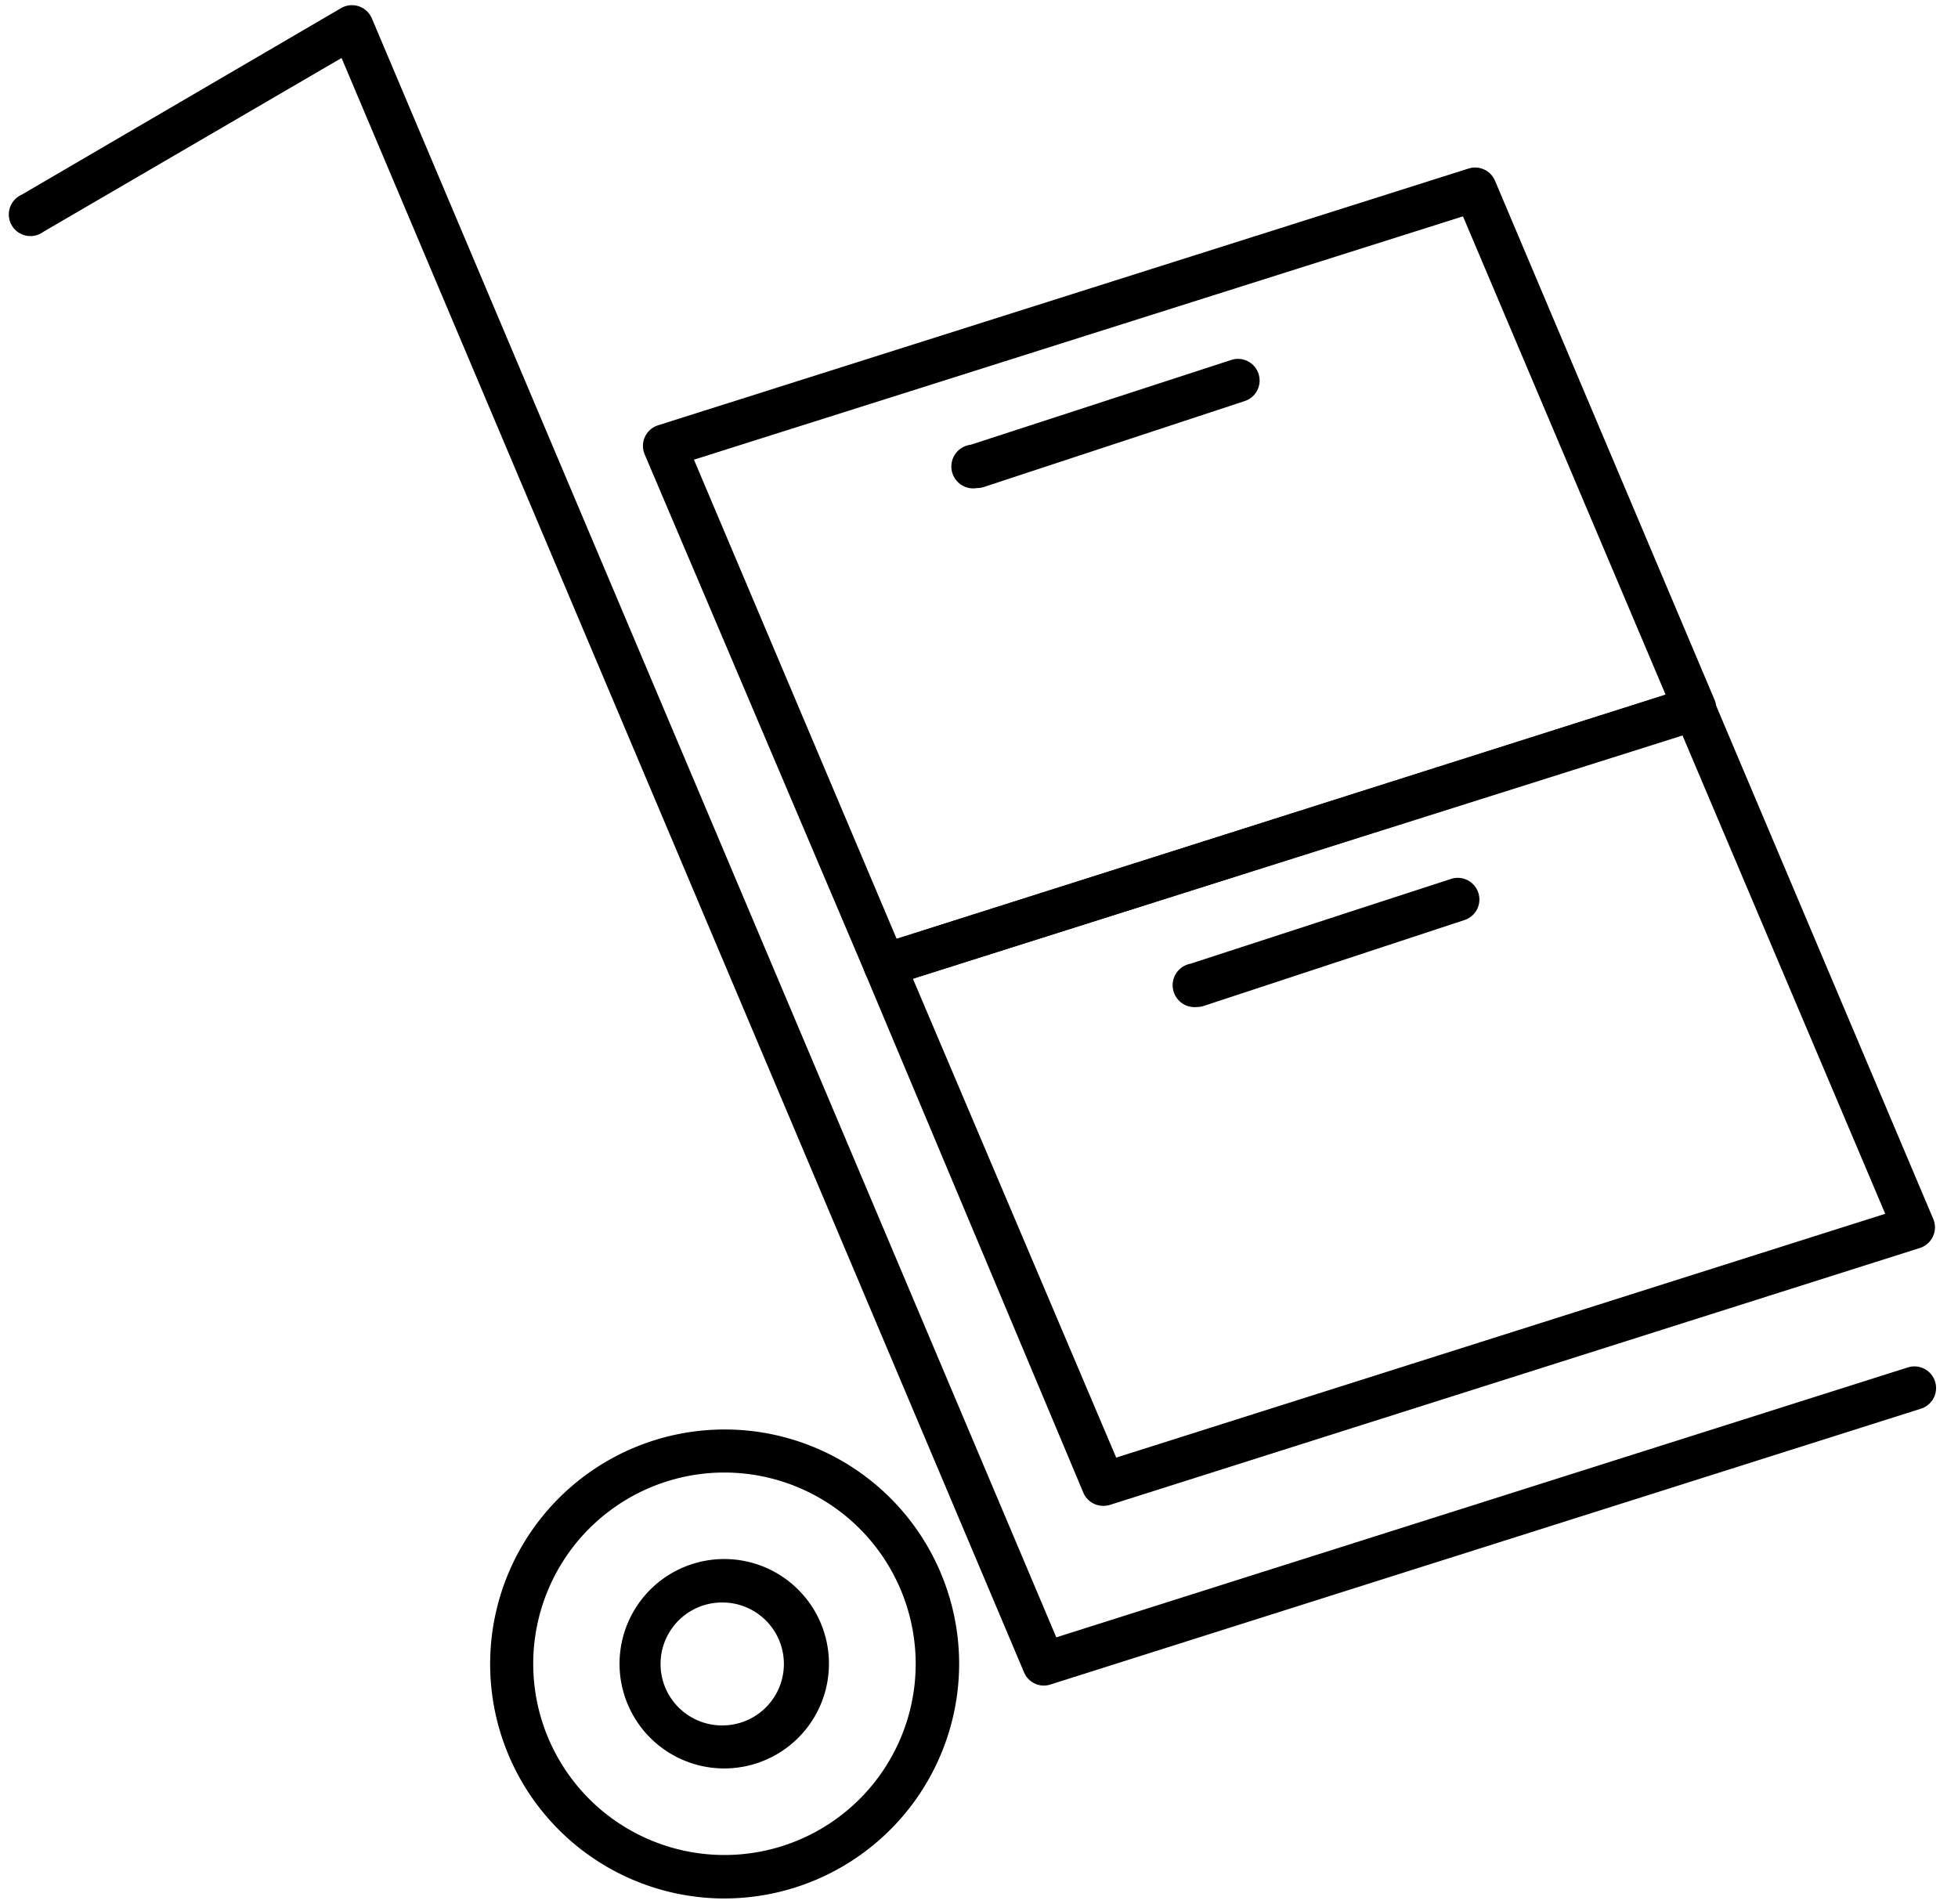 <svg width="72" height="70" viewBox="0 0 72 70" xmlns="http://www.w3.org/2000/svg"><title>37F9499C-22D1-4B3F-A266-53A067480439</title><g fill-rule="nonzero" fill="#000"><path d="M26.64 69.81a8.623 8.623 0 1 1 8.63-8.624 8.639 8.639 0 0 1-8.63 8.623zm0-15.663a7.032 7.032 0 1 0 7.032 7.031 7.04 7.04 0 0 0-7.032-7.031z"/><path d="M26.64 65.028a3.85 3.85 0 1 1-.016-7.7 3.85 3.85 0 0 1 .016 7.7zm0-6.1a2.26 2.26 0 1 0-.016 4.517 2.26 2.26 0 0 0 .016-4.518zM38.389 61.982a.795.795 0 0 1-.732-.485L12.56 2.132 1.59 8.527A.795.795 0 1 1 .796 7.16L12.536.302a.795.795 0 0 1 1.138.374l25.168 59.532 31.317-9.927a.796.796 0 0 1 .477 1.519L38.627 61.942a.795.795 0 0 1-.238.04z"/><path d="M32.518 36.289a.795.795 0 0 1-.7-.494l-8.113-19.09a.795.795 0 0 1 .493-1.066l29.805-9.442c.39-.123.81.07.97.445l8.075 19.091a.795.795 0 0 1-.493 1.066l-29.798 9.45a.795.795 0 0 1-.239.04zm-7-19.386l7.454 17.62L61.25 25.55 53.797 7.955l-28.279 8.948z"/><path d="M35.939 17.945a.805.805 0 1 1-.247-1.59l9.585-3.119a.795.795 0 0 1 .493 1.512l-9.585 3.158a.795.795 0 0 1-.246.04zM40.568 55.372a.795.795 0 0 1-.732-.486l-8.018-19.09a.795.795 0 0 1 .493-1.066l29.734-9.442c.39-.123.81.07.97.445l8.075 19.09a.795.795 0 0 1-.493 1.067L40.83 55.332a.795.795 0 0 1-.263.04zm-7-19.386l7.477 17.612 28.279-8.965-7.454-17.588-28.302 8.941z"/><path d="M44.02 37.028a.805.805 0 0 1-.246-1.59l9.585-3.119a.795.795 0 0 1 .493 1.512l-9.585 3.158a.795.795 0 0 1-.247.04z"/></g></svg>